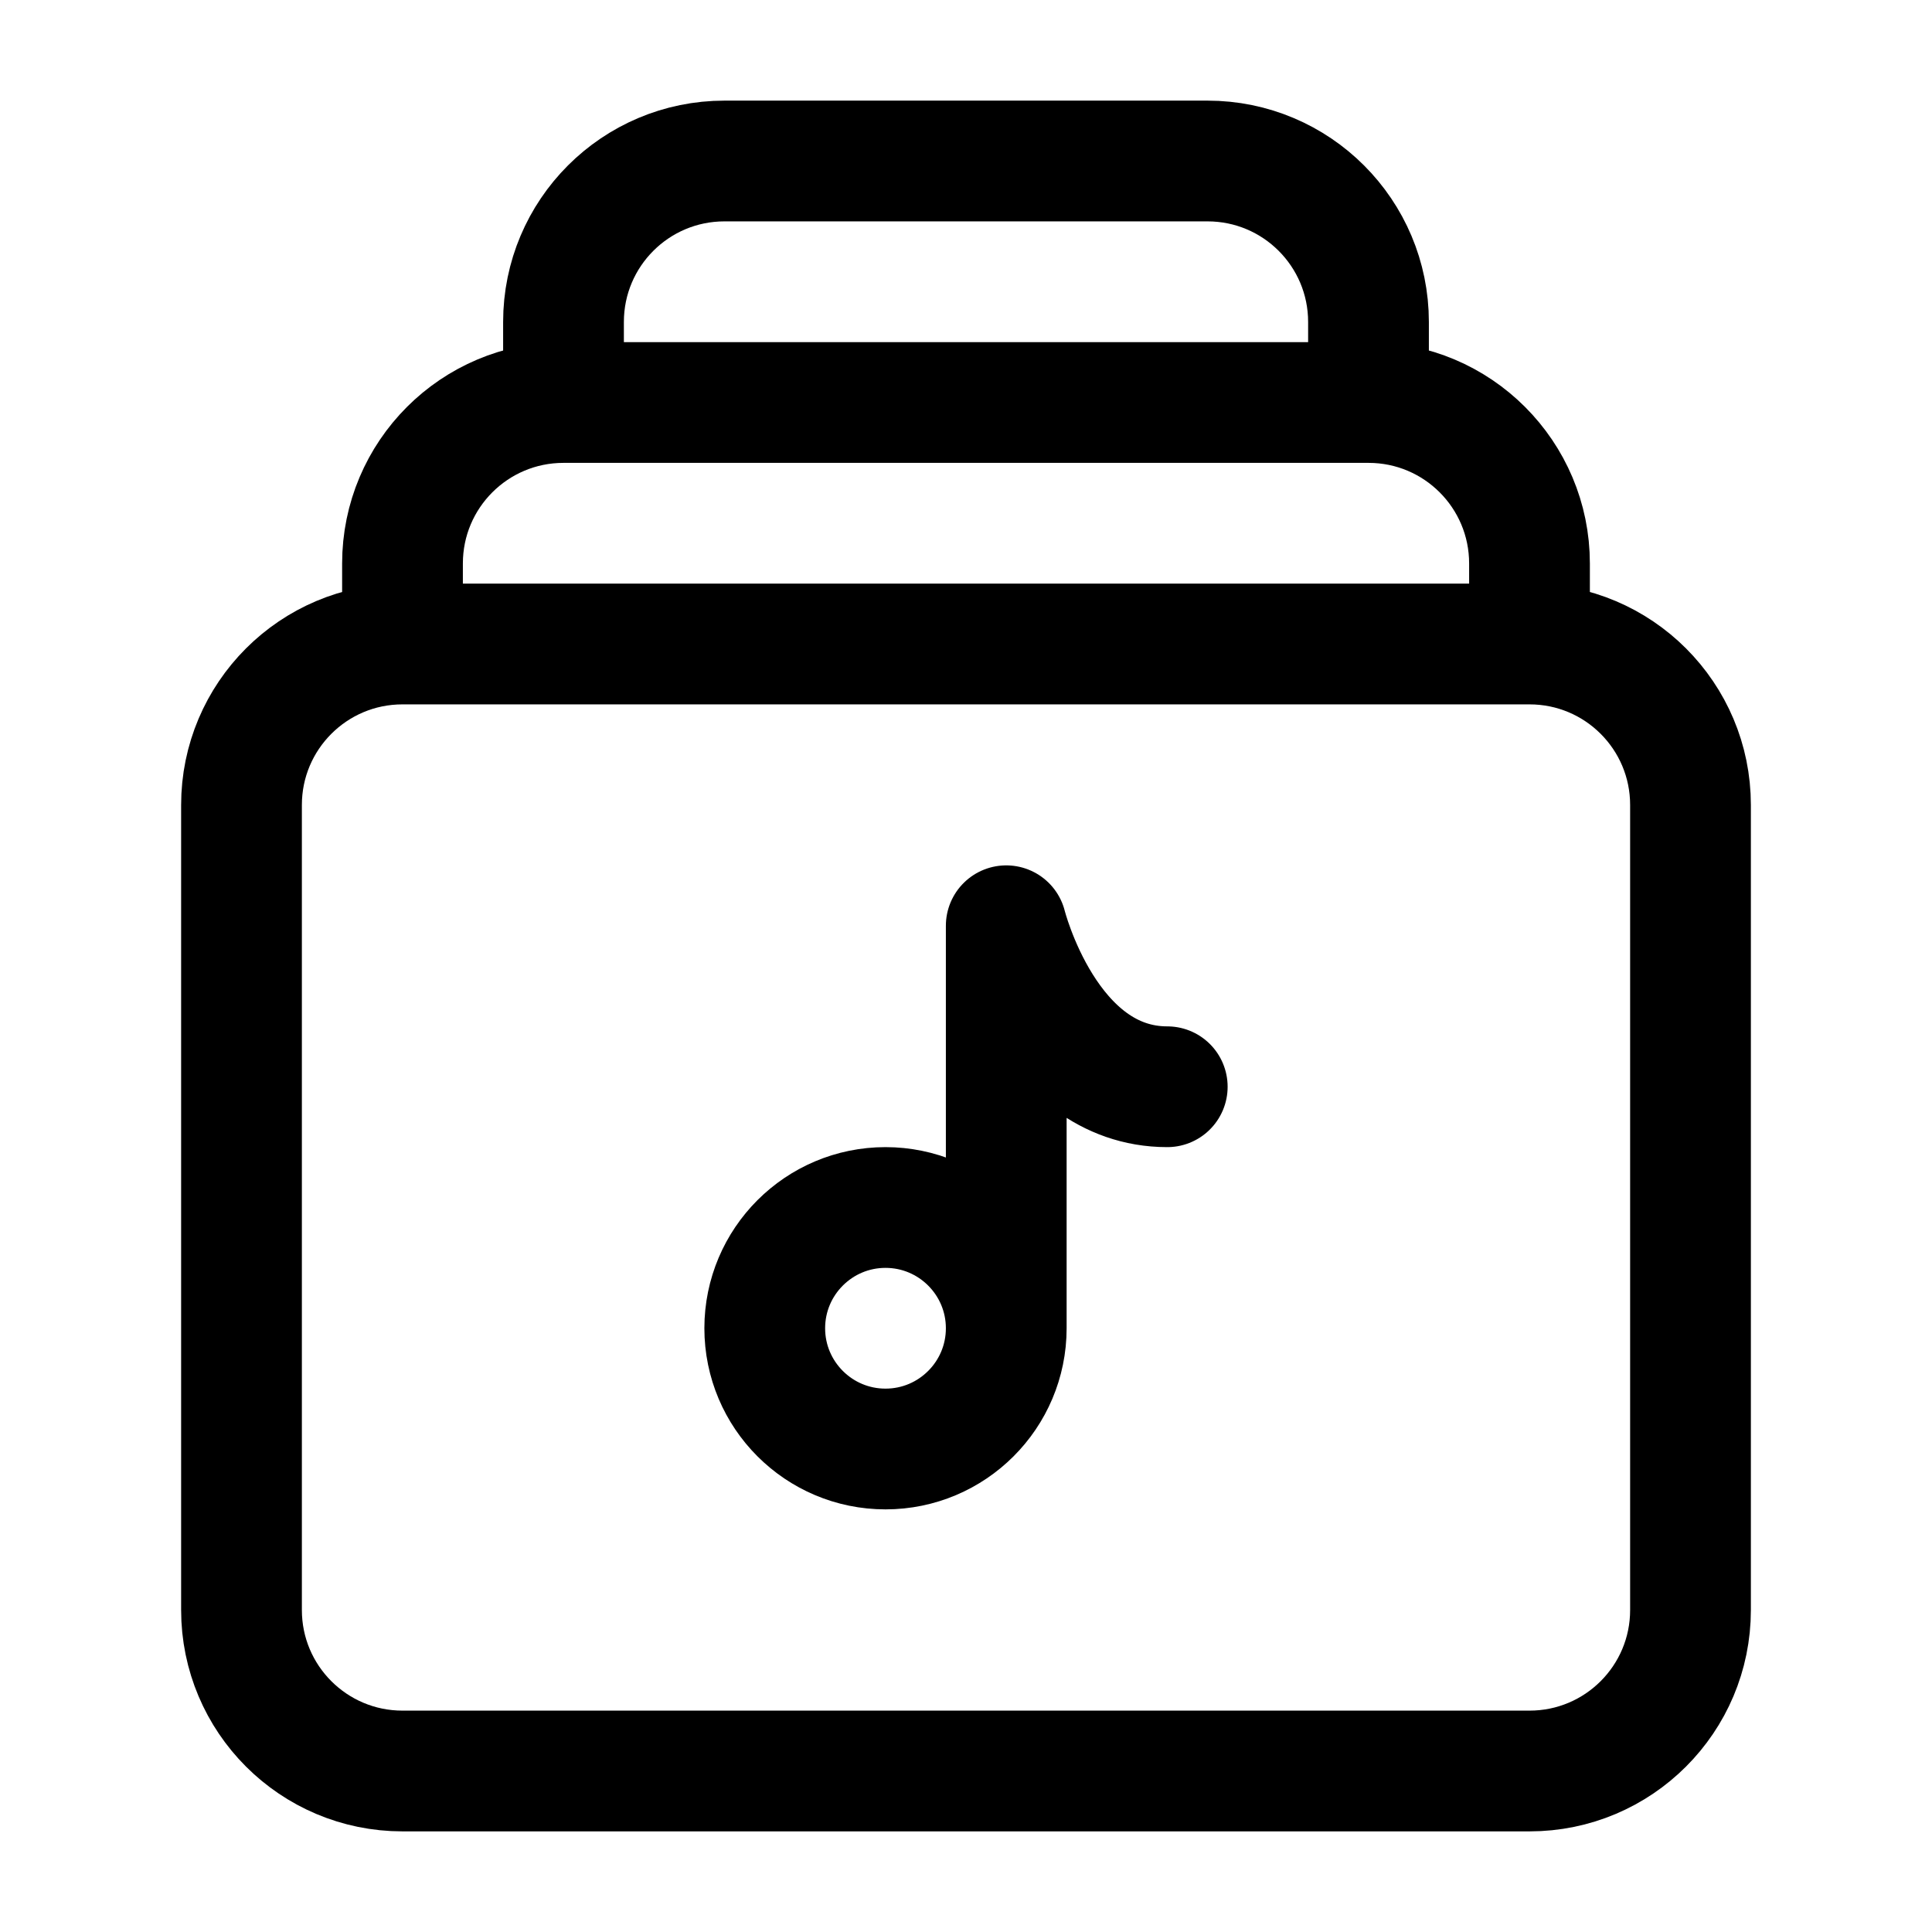<svg width="24" height="24" viewBox="0 0 24 24" fill="none" xmlns="http://www.w3.org/2000/svg">
    <path d="M5 22H19C20.105 22 21 21.105 21 20V10C21 8.895 20.105 8 19 8H5C3.895 8 3 8.895 3 10V20C3 21.105 3.895 22 5 22Z" stroke="currentColor" stroke-width="1.5" stroke-linejoin="round"/>
    <path d="M19 8V7C19 5.895 18.105 5 17 5H7C5.895 5 5 5.895 5 7V8" stroke="currentColor" stroke-width="1.5" stroke-linejoin="round"/>
    <path d="M17 5V4C17 2.895 16.105 2 15 2H9C7.895 2 7 2.895 7 4V5" stroke="currentColor" stroke-width="1.5" stroke-linejoin="round"/>
    <path d="M12.5 16.5C12.5 17.328 11.828 18 11 18C10.172 18 9.5 17.328 9.5 16.5C9.5 15.672 10.172 15 11 15C11.828 15 12.5 15.672 12.5 16.5ZM12.5 16.5V11.5C12.5 11.5 13 13.5 14.5 13.5" stroke="currentColor" stroke-width="1.5" stroke-linecap="round" stroke-linejoin="round"/>
</svg>
